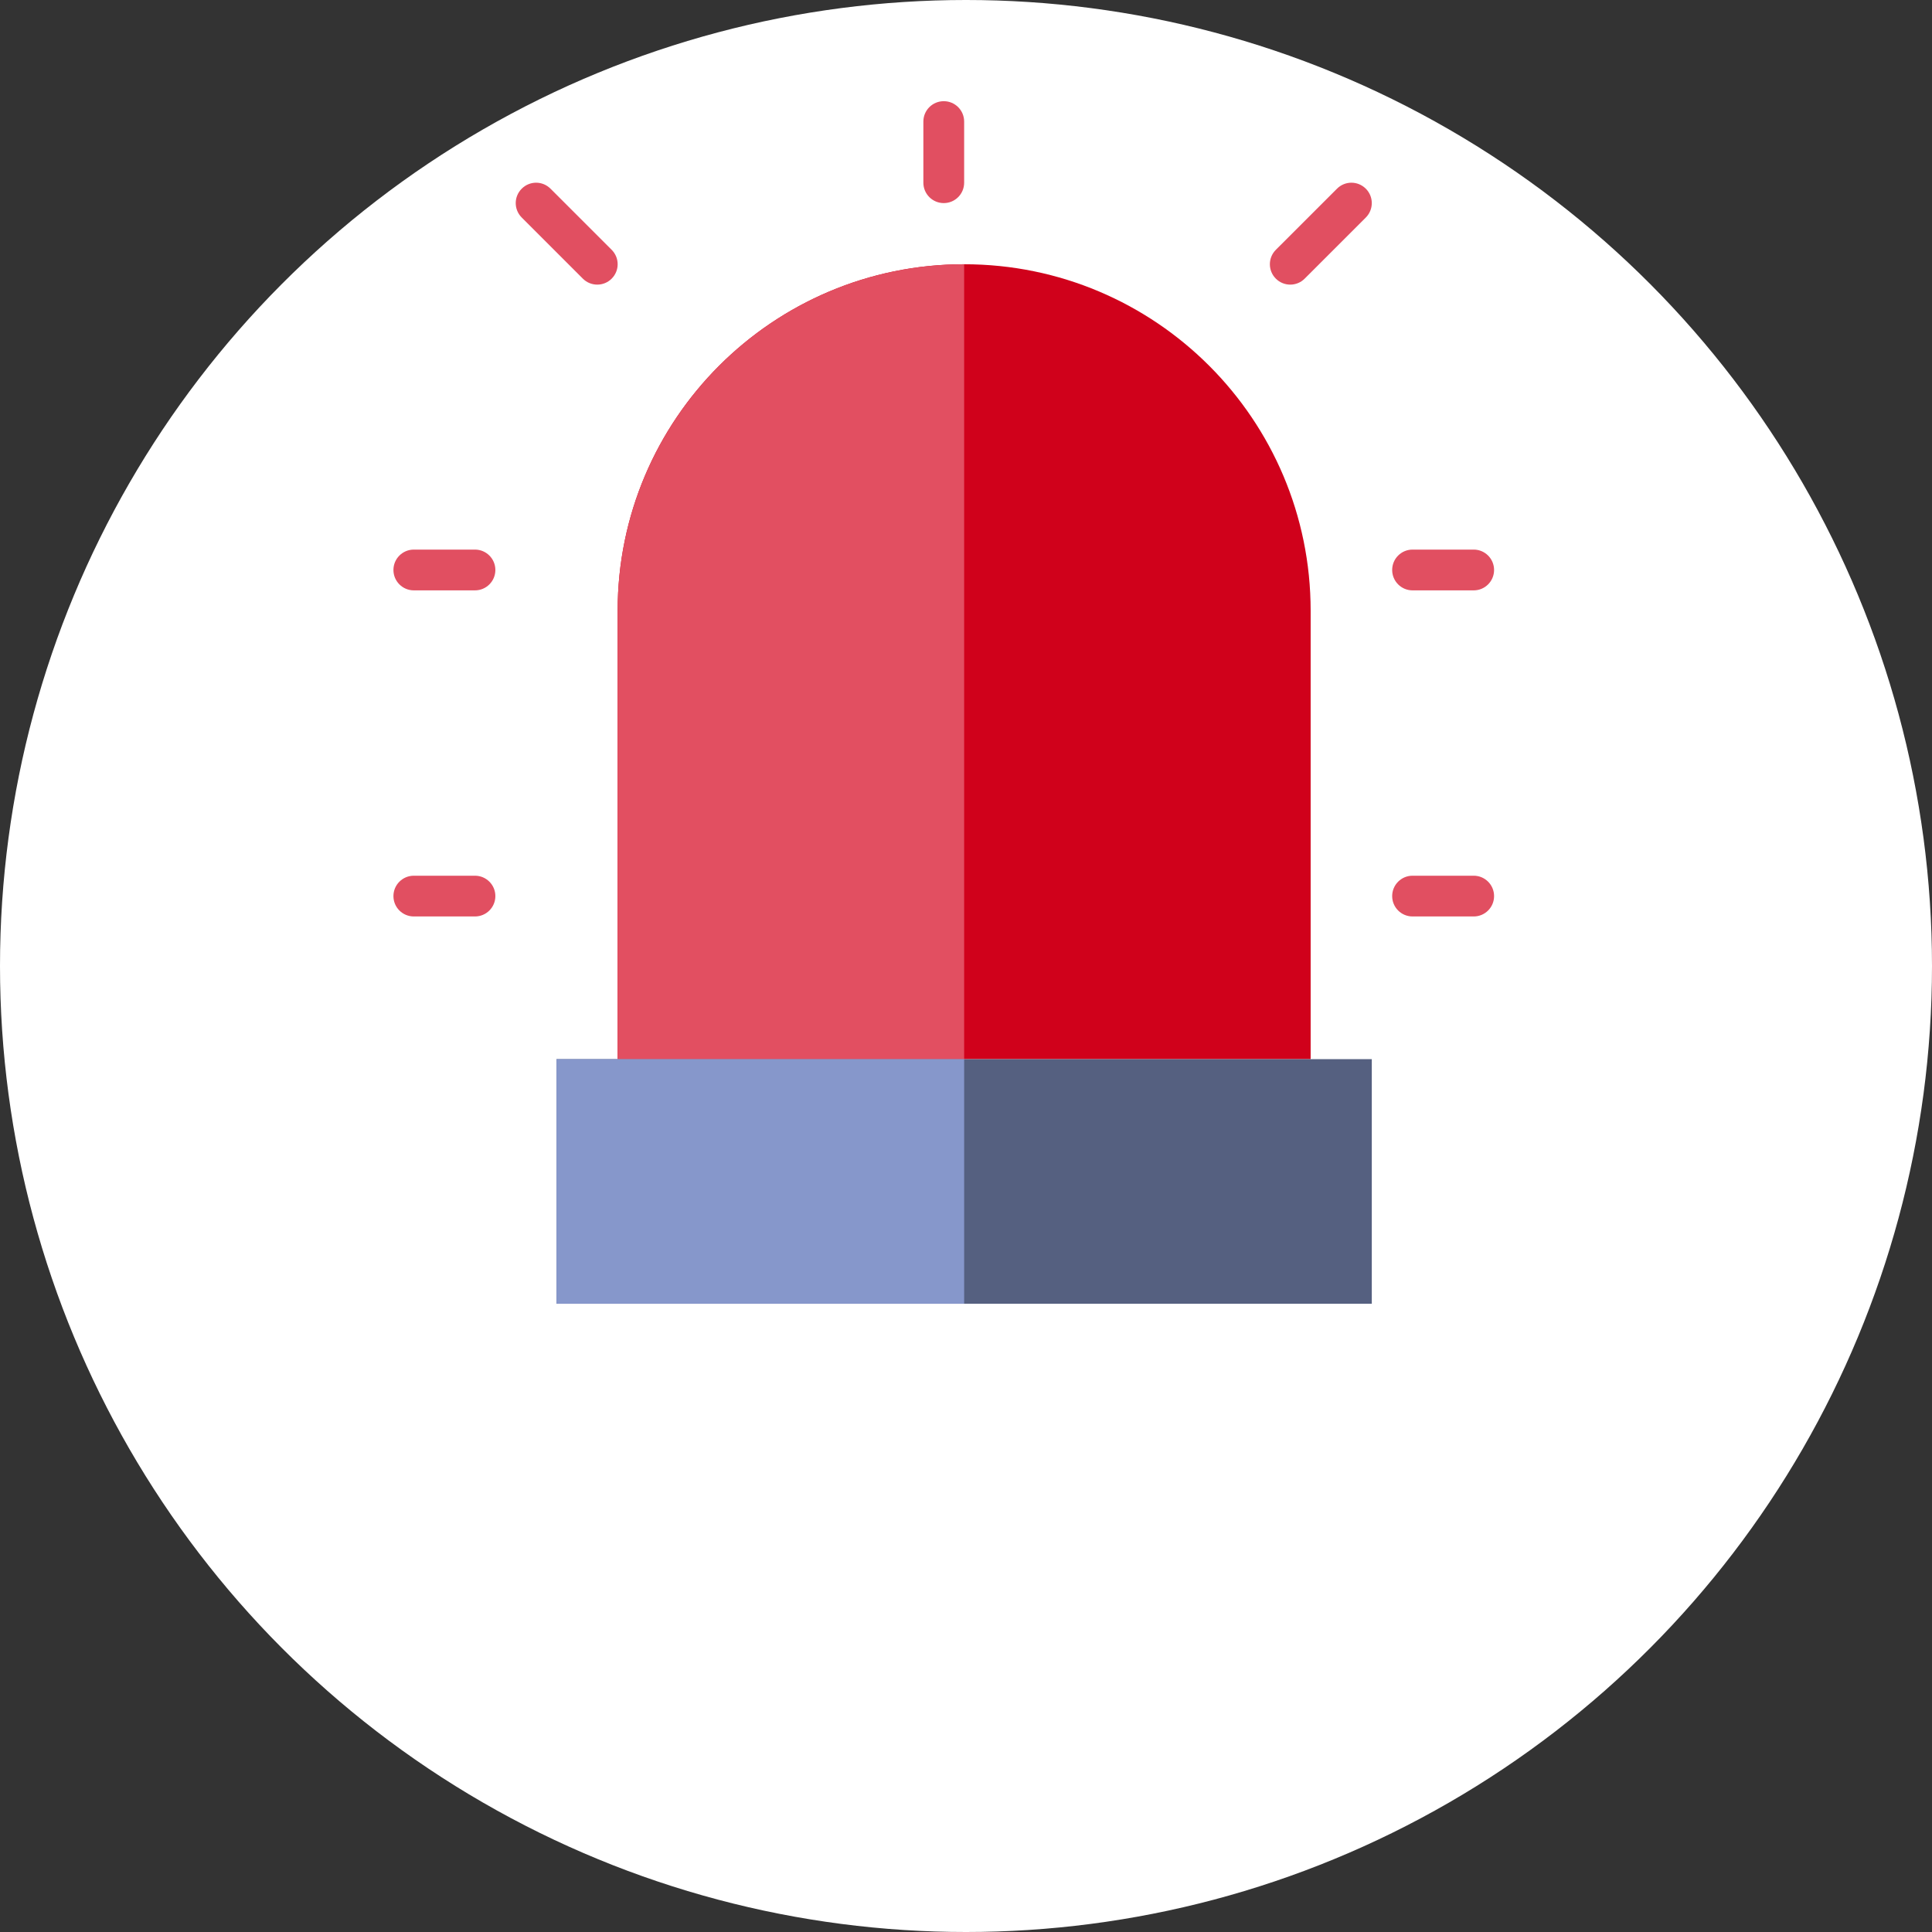<?xml version="1.0" encoding="UTF-8" standalone="no"?>
<svg width="75px" height="75px" viewBox="0 0 75 75" version="1.1" xmlns="http://www.w3.org/2000/svg" xmlns:xlink="http://www.w3.org/1999/xlink" xmlns:sketch="http://www.bohemiancoding.com/sketch/ns">
    <rect x="0" y="0" width="75" height="75" fill="#333333" stroke="none"/>
    <!-- Generator: Sketch 3.3.3 (12072) - http://www.bohemiancoding.com/sketch -->
    <title>notifications</title>
    <desc>Created with Sketch.</desc>
    <defs></defs>
    <g id="Page-1" stroke="none" stroke-width="1" fill="none" fill-rule="evenodd" sketch:type="MSPage">
        <g id="Home" sketch:type="MSArtboardGroup" transform="translate(-723, -1255)">
            <g id="notifications" sketch:type="MSLayerGroup" transform="translate(723, 1254.37)">
                <circle id="Oval-51-Copy-3" fill="#FFFFFF" sketch:type="MSShapeGroup" cx="37.5" cy="38.13" r="37.5"></circle>
                <path d="M50.879,41.746 L23.977,41.746 L23.977,24.339 C23.977,16.91 29.999,10.888 37.428,10.888 C44.857,10.888 50.879,16.91 50.879,24.339 L50.879,41.746" id="Fill-1223" fill="#D0011B" sketch:type="MSShapeGroup"></path>
                <path d="M21.603,41.746 L53.253,41.746 L53.253,51.241 L21.603,51.241 L21.603,41.746 Z" id="Fill-1244" fill="#556080" sketch:type="MSShapeGroup"></path>
                <path d="M51.902,7.955 L49.528,10.328 C49.219,10.638 49.219,11.138 49.528,11.447 C49.683,11.602 49.885,11.679 50.088,11.679 C50.29,11.679 50.493,11.602 50.647,11.447 L53.021,9.074 C53.33,8.764 53.33,8.264 53.021,7.955 C52.711,7.645 52.211,7.645 51.902,7.955" id="Fill-1245" fill="#E14F61" sketch:type="MSShapeGroup"></path>
                <path d="M36.637,4.558 C36.199,4.558 35.845,4.912 35.845,5.349 L35.845,7.723 C35.845,8.16 36.199,8.514 36.637,8.514 C37.074,8.514 37.428,8.16 37.428,7.723 L37.428,5.349 C37.428,4.912 37.074,4.558 36.637,4.558" id="Fill-1246" fill="#E14F61" sketch:type="MSShapeGroup"></path>
                <path d="M54.835,23.548 L57.209,23.548 C57.646,23.548 58,23.194 58,22.756 C58,22.319 57.646,21.965 57.209,21.965 L54.835,21.965 C54.398,21.965 54.044,22.319 54.044,22.756 C54.044,23.194 54.398,23.548 54.835,23.548" id="Fill-1247" fill="#E14F61" sketch:type="MSShapeGroup"></path>
                <path d="M57.209,34.625 L54.835,34.625 C54.398,34.625 54.044,34.979 54.044,35.416 C54.044,35.854 54.398,36.207 54.835,36.207 L57.209,36.207 C57.646,36.207 58,35.854 58,35.416 C58,34.979 57.646,34.625 57.209,34.625" id="Fill-1248" fill="#E14F61" sketch:type="MSShapeGroup"></path>
                <path d="M21.371,7.955 C21.062,7.645 20.562,7.645 20.253,7.955 C19.943,8.264 19.943,8.764 20.253,9.074 L22.626,11.447 C22.781,11.602 22.983,11.679 23.186,11.679 C23.388,11.679 23.591,11.602 23.745,11.447 C24.055,11.138 24.055,10.638 23.745,10.328 L21.371,7.955" id="Fill-1249" fill="#E14F61" sketch:type="MSShapeGroup"></path>
                <path d="M18.438,21.965 L16.065,21.965 C15.627,21.965 15.273,22.319 15.273,22.756 C15.273,23.194 15.627,23.548 16.065,23.548 L18.438,23.548 C18.876,23.548 19.23,23.194 19.23,22.756 C19.23,22.319 18.876,21.965 18.438,21.965" id="Fill-1250" fill="#E14F61" sketch:type="MSShapeGroup"></path>
                <path d="M18.438,34.625 L16.065,34.625 C15.627,34.625 15.273,34.979 15.273,35.416 C15.273,35.854 15.627,36.207 16.065,36.207 L18.438,36.207 C18.876,36.207 19.23,35.854 19.23,35.416 C19.23,34.979 18.876,34.625 18.438,34.625" id="Fill-1251" fill="#E14F61" sketch:type="MSShapeGroup"></path>
                <path d="M37.428,10.888 C29.999,10.888 23.977,16.91 23.977,24.339 L23.977,41.746 L37.428,41.746 L37.428,10.888" id="Fill-1252" fill="#E24F61" sketch:type="MSShapeGroup"></path>
                <path d="M21.603,41.746 L37.428,41.746 L37.428,51.241 L21.603,51.241 L21.603,41.746 Z" id="Fill-1253" fill="#8697CB" sketch:type="MSShapeGroup"></path>
            </g>
        </g>
    </g>
</svg>
